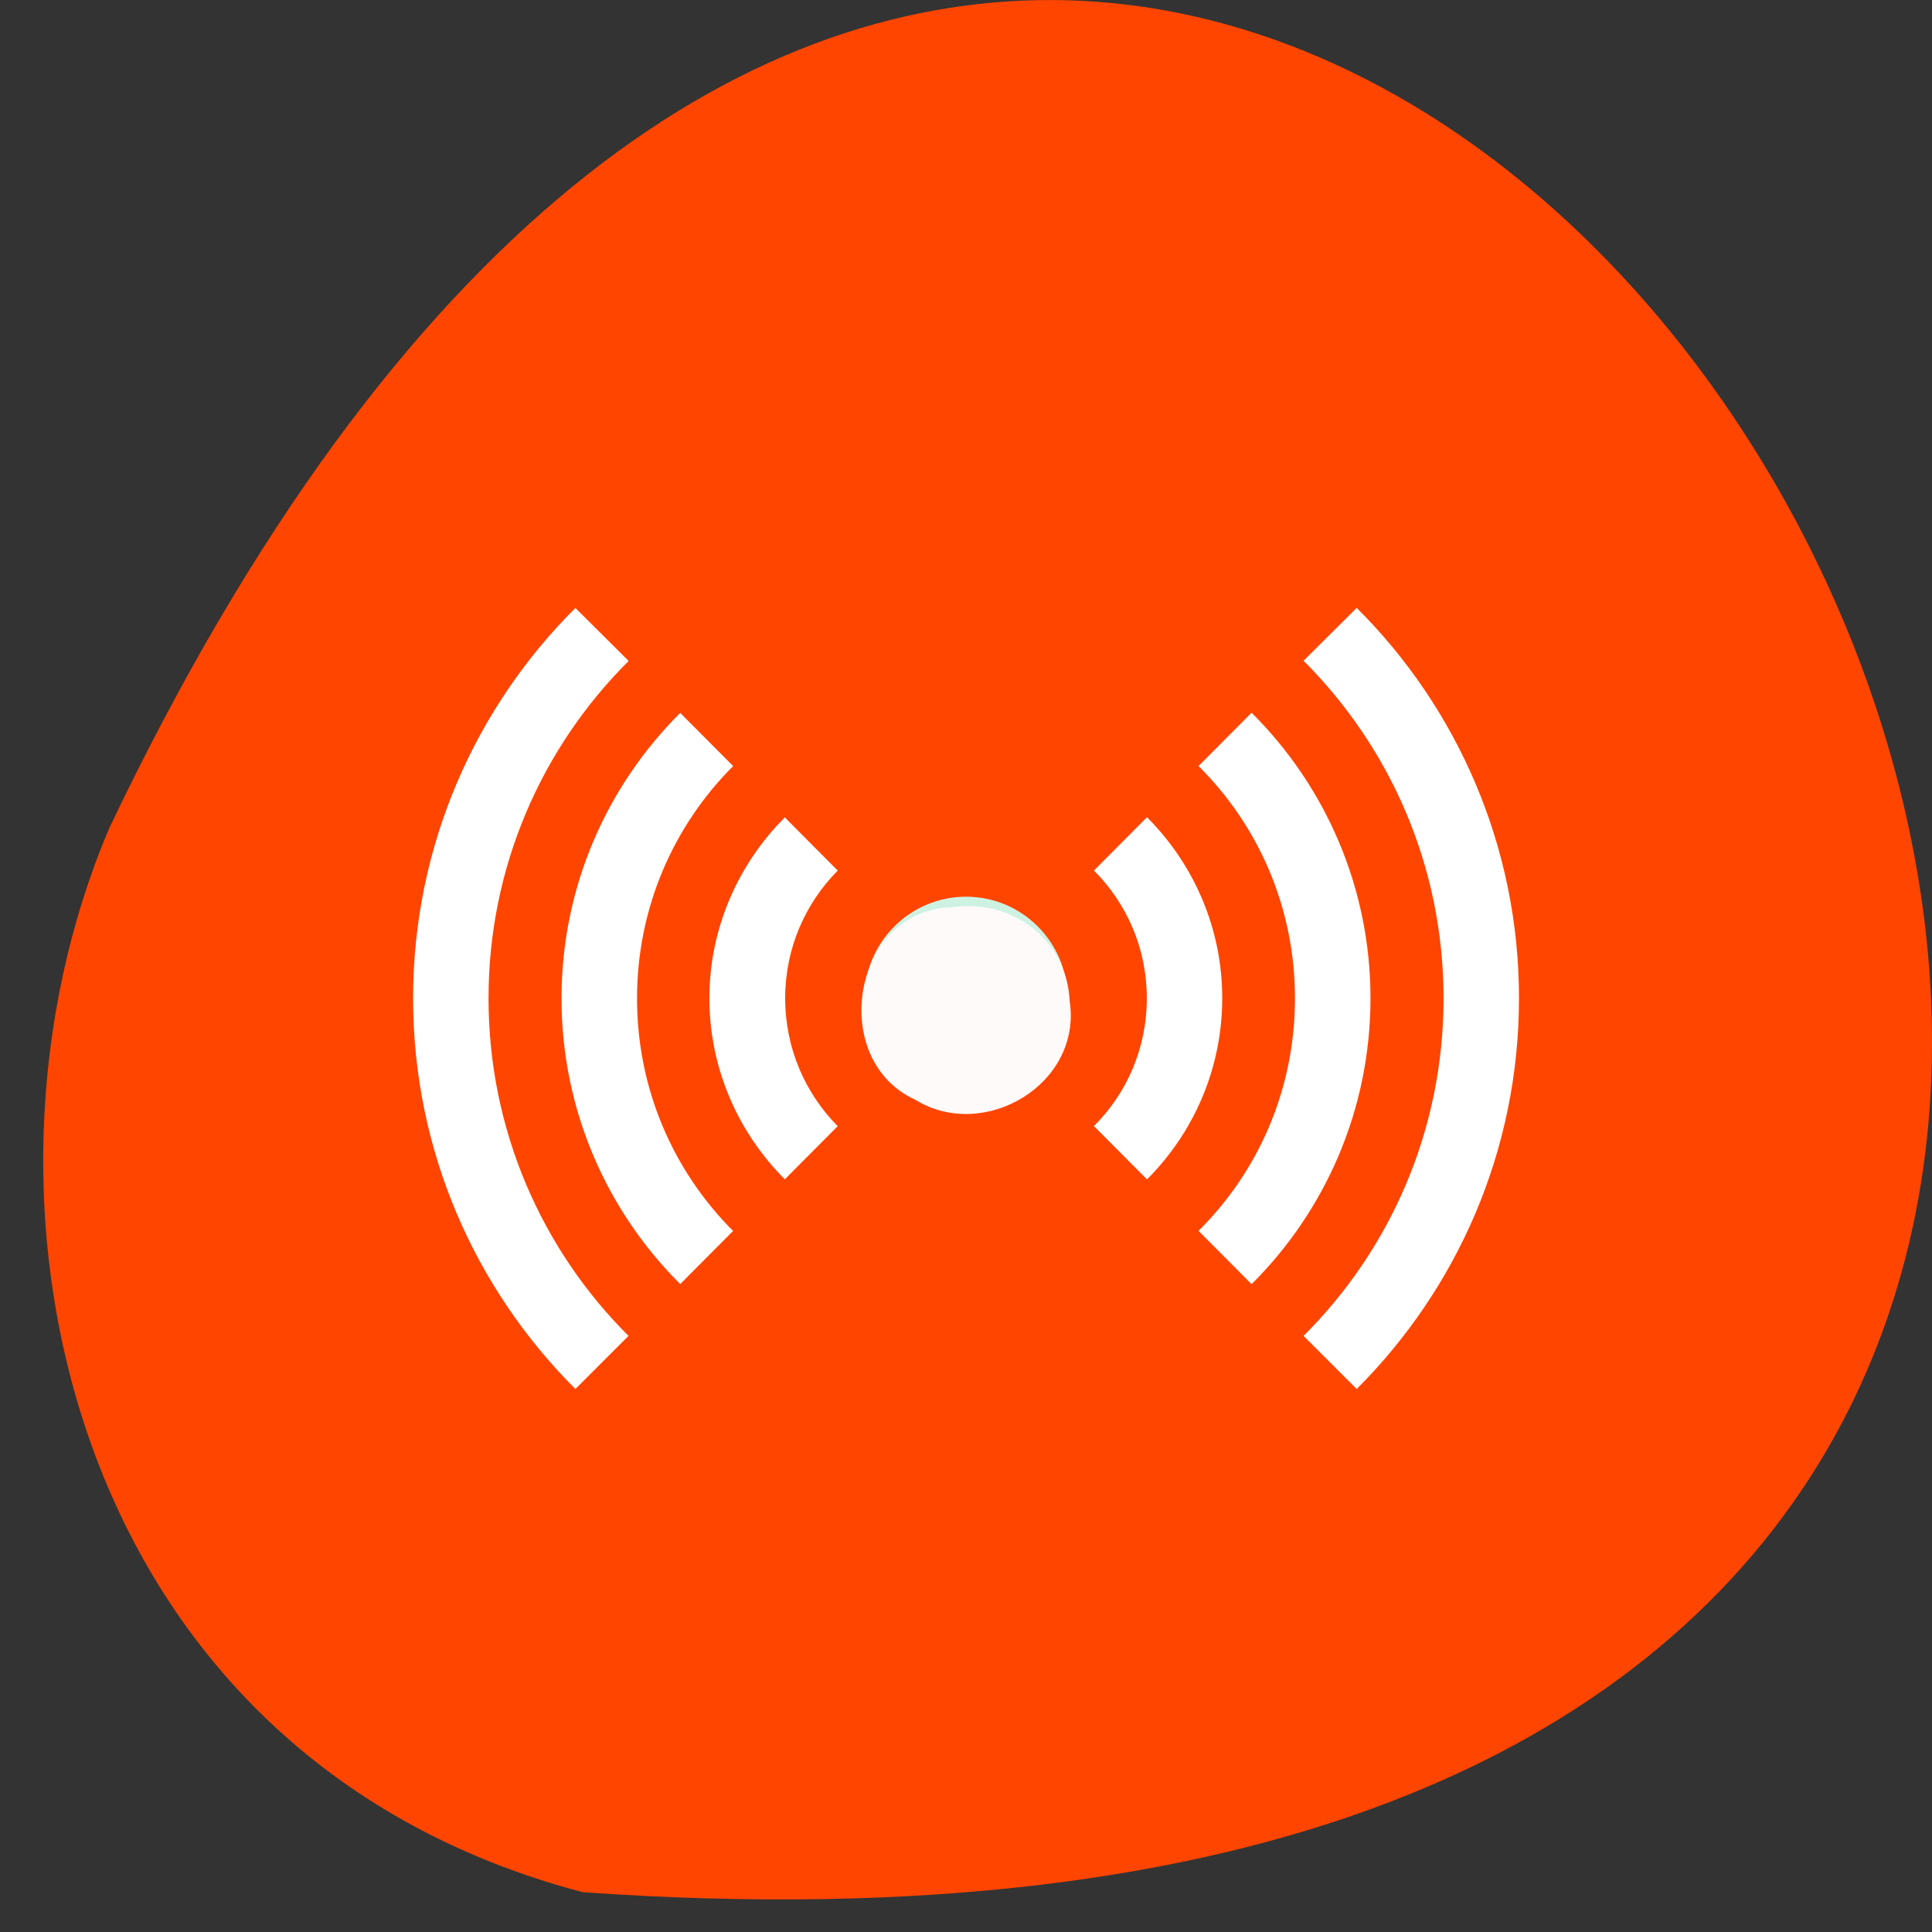 <svg xmlns="http://www.w3.org/2000/svg" viewBox="0 0 22 22"><rect x="0" y="0" width="22" height="22" fill="#333333" stroke="none"/><path d="m 6.637 21.547 c 30.934 2.172 7.75 -39.676 -5.391 -12.121 c -1.812 4.246 -0.488 10.574 5.391 12.121" style="fill:#ff4500"/><path d="m 9.844 11.367 c 0 -0.637 0.52 -1.156 1.156 -1.156 c 0.641 0 1.156 0.52 1.156 1.156 c 0 0.641 -0.516 1.16 -1.156 1.16 c -0.637 0 -1.156 -0.52 -1.156 -1.16" style="fill:#cef2e2"/><path d="m 17.297 11.367 c 0 -1.734 -0.707 -3.309 -1.848 -4.445 l -0.605 0.602 c 0.984 0.984 1.594 2.34 1.594 3.844 c 0 1.504 -0.609 2.863 -1.594 3.844 l 0.605 0.605 c 1.141 -1.141 1.848 -2.711 1.848 -4.449 m -1.691 0 c 0 -1.266 -0.516 -2.418 -1.352 -3.25 h -0.004 l -0.602 0.605 c 0.68 0.676 1.098 1.609 1.098 2.645 c 0 1.039 -0.418 1.973 -1.098 2.648 l 0.602 0.605 c 0.004 0 0.004 0 0.004 0 c 0.836 -0.832 1.352 -1.984 1.352 -3.254 m -1.688 0 c 0 -0.801 -0.328 -1.531 -0.855 -2.059 h -0.004 l -0.602 0.605 c 0.371 0.371 0.602 0.883 0.602 1.453 c 0 0.574 -0.23 1.086 -0.602 1.457 l 0.602 0.605 c 0.004 0 0.004 0 0.004 0 c 0.527 -0.527 0.855 -1.258 0.855 -2.062 m -4.379 -1.453 l -0.602 -0.605 c -0.527 0.527 -0.859 1.258 -0.859 2.059 c 0 0.805 0.332 1.535 0.859 2.062 l 0.602 -0.605 c -0.367 -0.371 -0.598 -0.883 -0.598 -1.457 c 0 -0.57 0.23 -1.082 0.598 -1.453 m -1.191 -1.191 l -0.602 -0.605 c -0.836 0.832 -1.352 1.984 -1.352 3.25 c 0 1.27 0.516 2.422 1.352 3.254 l 0.602 -0.605 c -0.676 -0.676 -1.094 -1.609 -1.094 -2.648 c 0 -1.035 0.418 -1.969 1.094 -2.645 m -1.191 -1.199 l -0.605 -0.602 c -1.141 1.137 -1.848 2.711 -1.848 4.445 c 0 1.738 0.707 3.309 1.848 4.449 l 0.605 -0.605 c -0.984 -0.98 -1.594 -2.34 -1.594 -3.844 c 0 -1.5 0.609 -2.859 1.594 -3.84" style="fill:#fff"/><path d="m 10.832 10.332 c -1.125 0.031 -1.41 1.734 -0.41 2.191 c 0.785 0.484 1.906 -0.18 1.758 -1.129 c -0.035 -0.699 -0.656 -1.164 -1.348 -1.062" style="fill:#fffafa"/></svg>